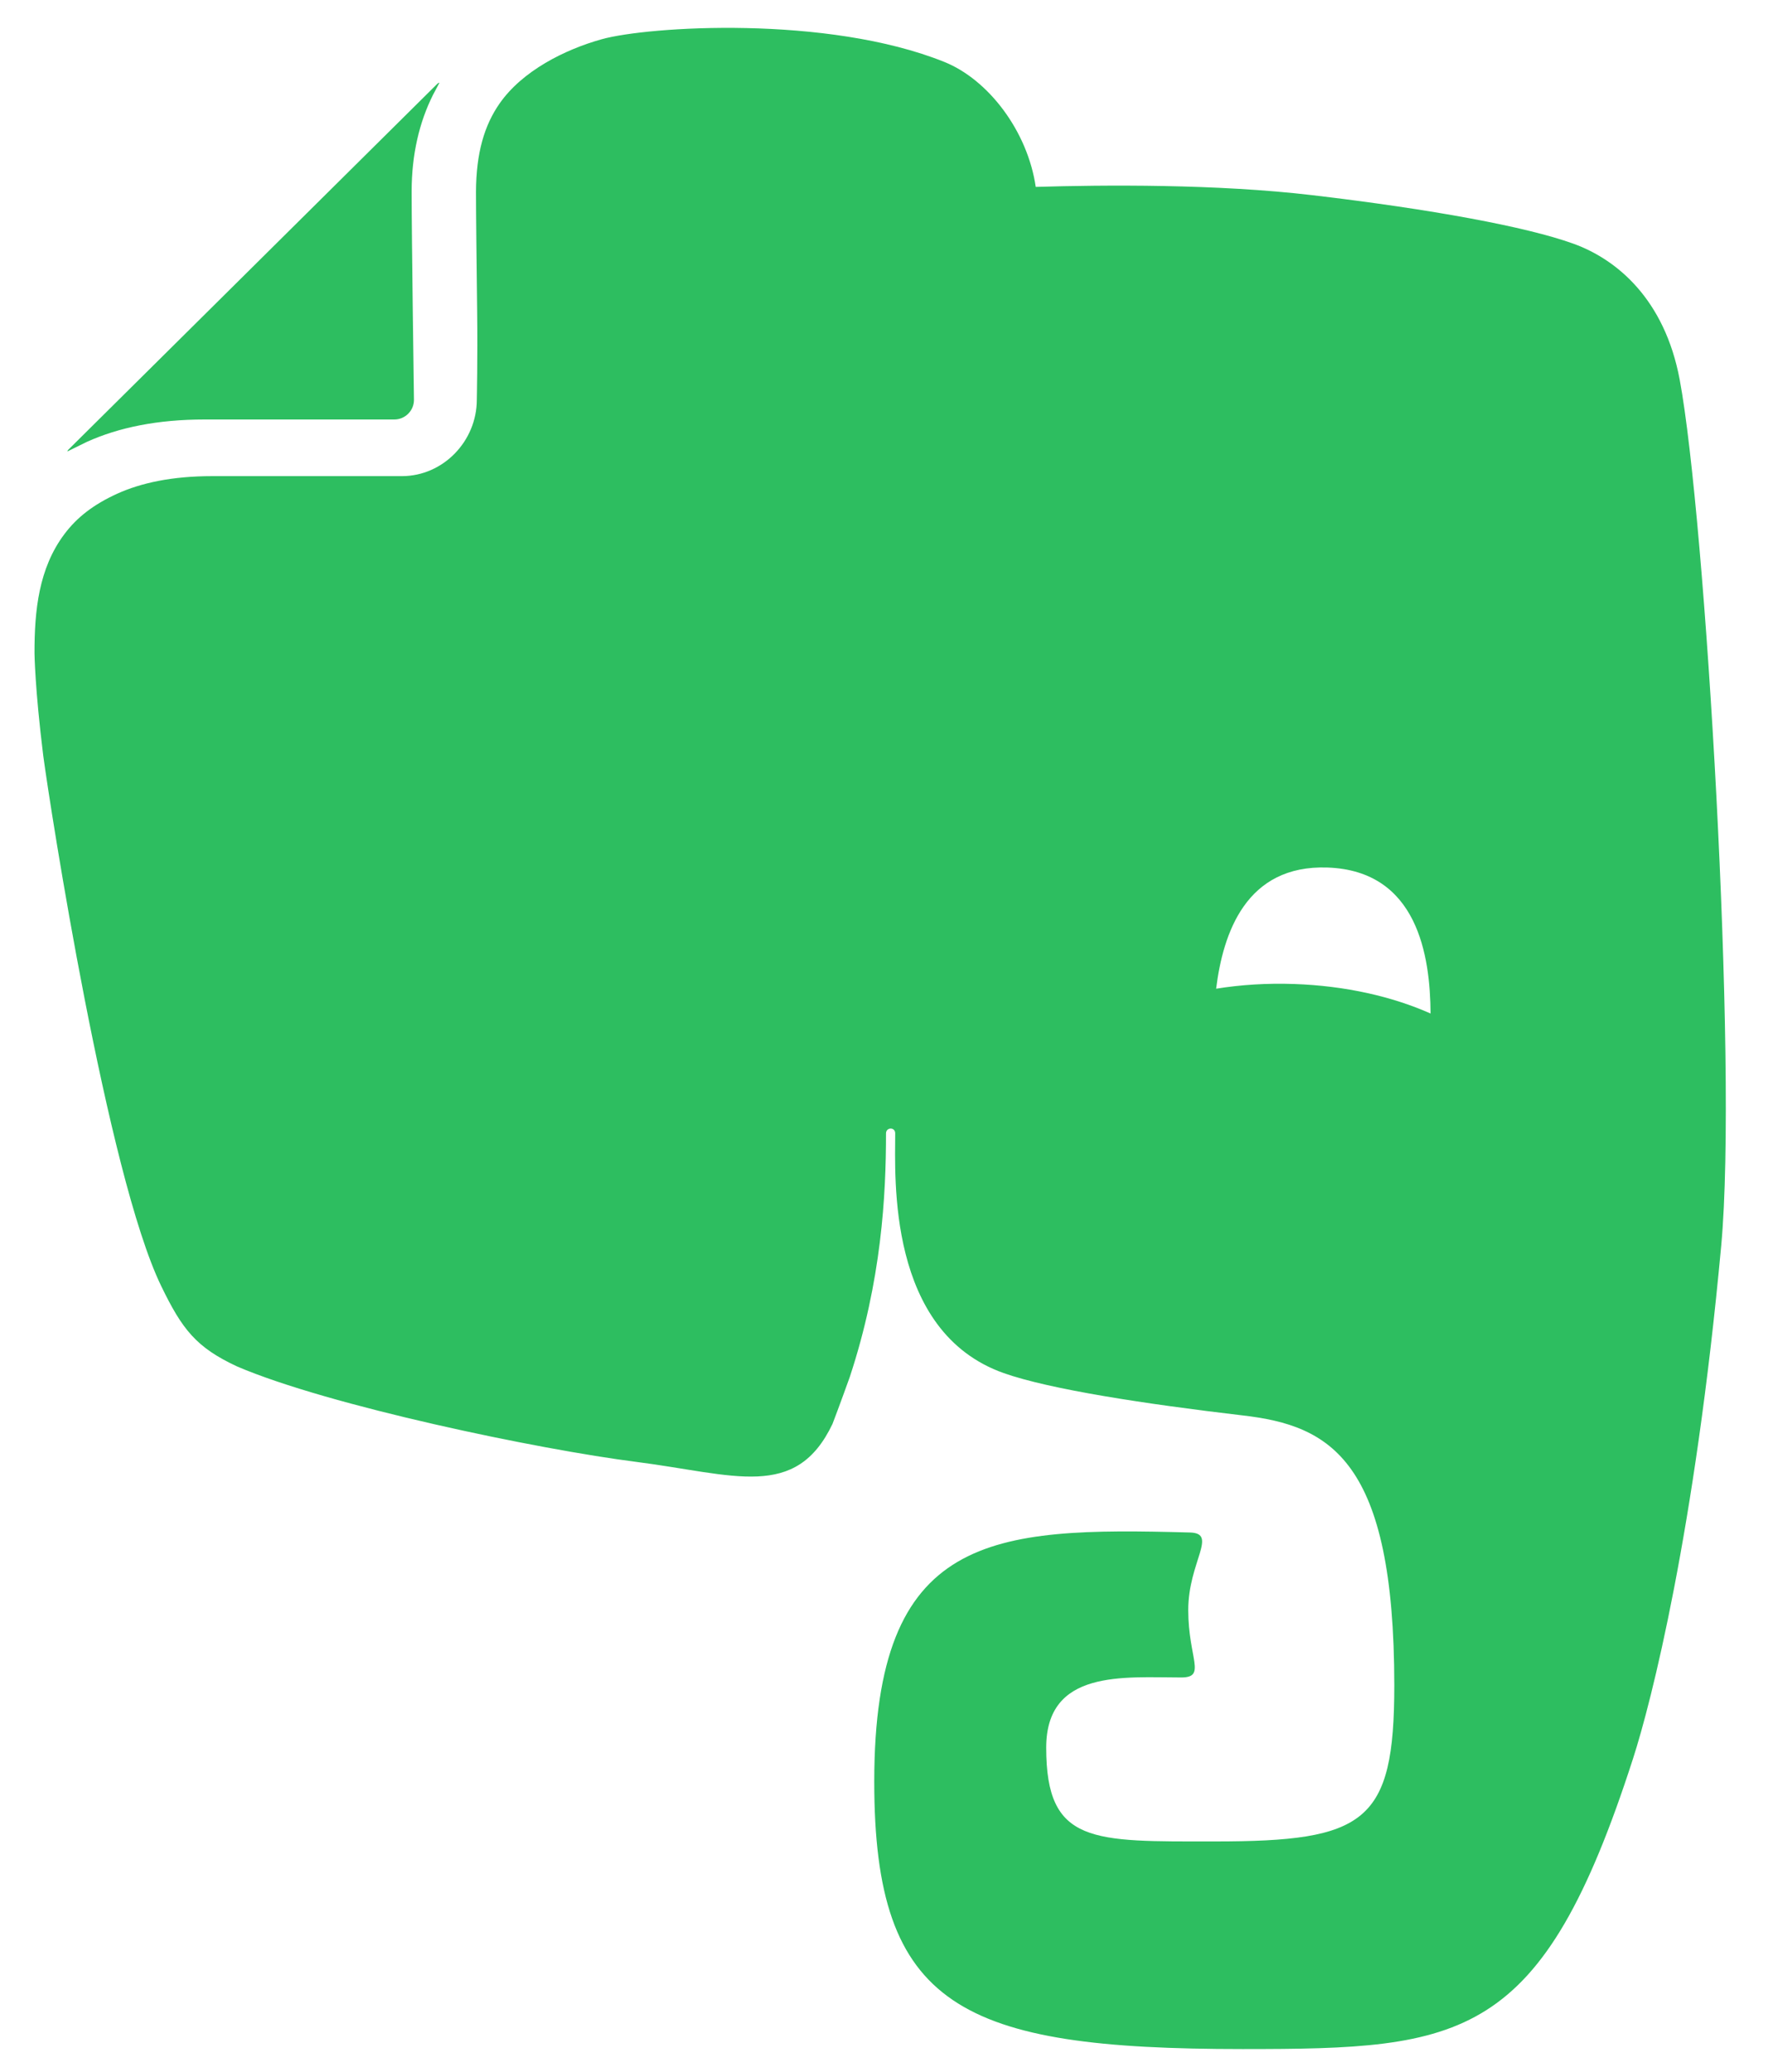 <svg xmlns="http://www.w3.org/2000/svg" width="35" height="41" viewBox="0 0 35 41">
  <path fill="#2DBE60" fill-rule="evenodd" d="M33.252,7.514 C32.953,5.918 32.004,5.131 31.145,4.822 C30.219,4.488 28.341,4.141 25.982,3.863 C24.084,3.639 21.852,3.658 20.504,3.699 C20.342,2.592 19.565,1.576 18.695,1.226 C16.379,0.294 12.829,0.52 11.91,0.777 C11.179,0.981 10.34,1.403 9.891,2.047 C9.589,2.478 9.425,3.029 9.423,3.799 C9.423,4.234 9.435,5.262 9.446,6.174 C9.457,7.089 9.439,7.908 9.439,7.913 C9.438,8.728 8.777,9.421 7.959,9.423 L4.203,9.423 C3.402,9.423 2.79,9.558 2.322,9.77 C1.854,9.983 1.522,10.238 1.27,10.577 C0.768,11.25 0.681,12.081 0.683,12.929 C0.683,12.929 0.69,13.621 0.857,14.962 C0.996,16 2.122,23.247 3.191,25.451 C3.606,26.308 3.882,26.666 4.696,27.044 C6.511,27.821 10.656,28.685 12.599,28.932 C14.538,29.18 15.755,29.701 16.48,28.181 C16.482,28.177 16.625,27.803 16.822,27.253 C17.452,25.346 17.54,23.655 17.54,22.43 C17.54,22.306 17.722,22.3 17.722,22.43 C17.722,23.294 17.557,26.354 19.869,27.174 C20.782,27.497 22.676,27.786 24.6,28.012 C26.34,28.212 27.602,28.896 27.602,33.357 C27.602,36.071 27.032,36.443 24.05,36.443 C21.633,36.443 20.711,36.505 20.711,34.587 C20.711,33.035 22.246,33.198 23.384,33.198 C23.892,33.198 23.523,32.82 23.523,31.864 C23.523,30.911 24.119,30.343 23.555,30.329 C19.621,30.221 17.307,30.343 17.307,35.26 C17.307,39.724 19.016,40.552 24.6,40.552 C28.977,40.552 30.52,40.409 32.328,34.804 C32.686,33.697 33.551,30.321 34.074,24.651 C34.405,21.065 33.762,10.245 33.252,7.514 Z M25.621,19.474 C25.08,19.455 24.56,19.489 24.075,19.567 C24.212,18.465 24.667,17.113 26.279,17.169 C28.064,17.231 28.313,18.917 28.32,20.058 C27.567,19.723 26.636,19.509 25.621,19.474 Z M4.048,8.302 C4.048,8.302 4.048,8.302 4.05,8.302 L7.806,8.302 C8.021,8.302 8.195,8.127 8.195,7.914 C8.195,7.913 8.149,4.695 8.149,3.801 L8.149,3.789 C8.149,3.054 8.303,2.414 8.572,1.877 L8.7,1.636 C8.686,1.638 8.672,1.645 8.657,1.659 L1.36,8.893 C1.346,8.904 1.337,8.919 1.333,8.935 C1.484,8.86 1.69,8.758 1.719,8.745 C2.354,8.458 3.125,8.302 4.048,8.302 Z"/>
</svg>
